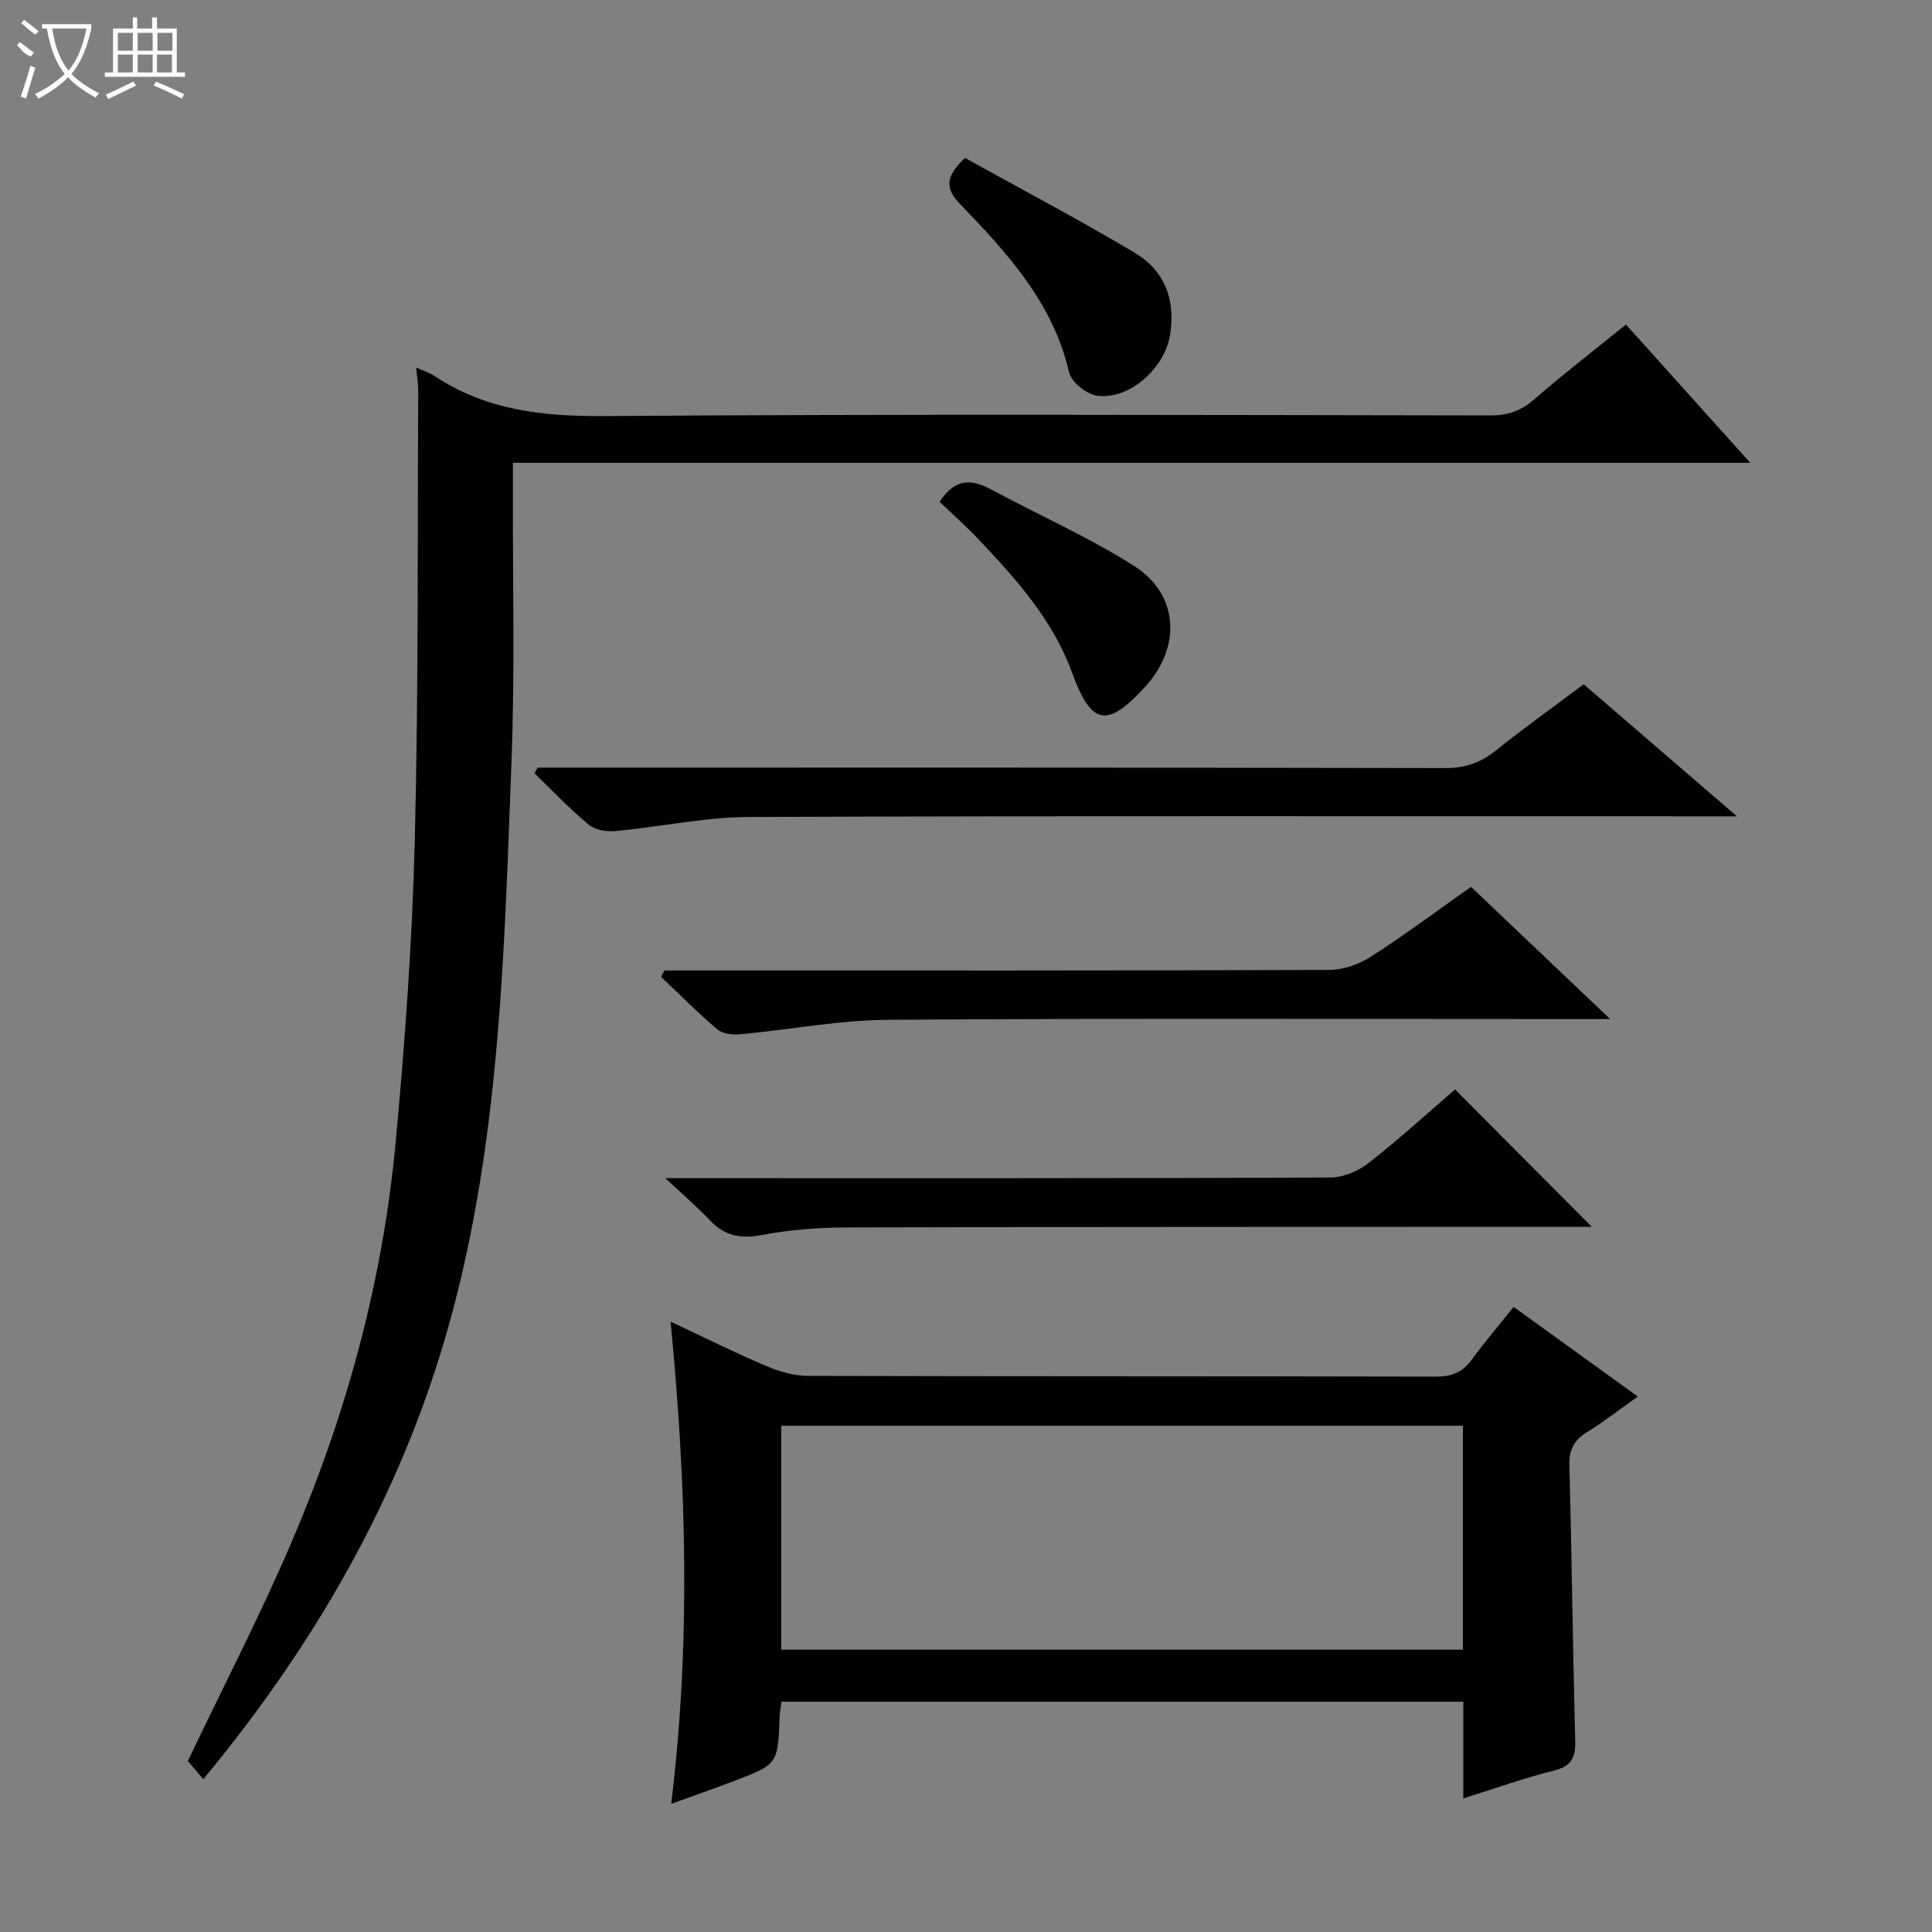 <svg enable-background="new 0 0 400 400" viewBox="0 0 400 400" xmlns="http://www.w3.org/2000/svg"><rect x="0" y="0" width="400" height="400" fill="#808080" stroke="none"/><g fill="#010102"><path d="m86.15 76.08c1.46.67 2.76 1.07 3.84 1.79 10.69 7.07 22.41 8.36 35.06 8.27 61.16-.44 122.33-.22 183.5-.13 3.56.01 6.28-.9 8.99-3.25 6.14-5.32 12.58-10.29 19.1-15.57 8.47 9.42 16.78 18.67 25.73 28.63-85.72 0-170.58 0-256.18 0v5.79c-.06 18.67.43 37.35-.29 55.99-1.45 37.84-2.26 75.87-11.89 112.77-9.46 36.25-27.34 68.33-51.92 98-1.46-1.72-2.59-3.05-3.2-3.77 7.39-15.5 14.96-30.12 21.43-45.2 11.32-26.38 18.87-53.92 21.56-82.54 1.95-20.84 3.46-41.77 3.99-62.69.79-31.12.55-62.27.72-93.41-.01-1.48-.28-2.94-.44-4.68z"/><path d="m302.96 372.34c0-7.13 0-13.42 0-20.02-47.19 0-94.07 0-141.16 0-.14 1.05-.34 2.01-.38 2.98-.37 9.96-.35 9.98-9.45 13.44-4.13 1.57-8.3 3.02-13.01 4.73 4.1-33.47 3.13-66.26-.12-99.84 7.04 3.3 13.38 6.46 19.89 9.23 2.66 1.13 5.69 1.99 8.55 2 43.32.12 86.64.05 129.96.16 3.34.01 5.6-.91 7.54-3.6 2.62-3.62 5.55-7.02 8.6-10.84 8.55 6.17 16.84 12.16 25.71 18.56-3.83 2.71-7.06 5.24-10.52 7.38-2.7 1.67-3.74 3.63-3.65 6.89.51 18.97.71 37.94 1.21 56.91.09 3.52-.72 5.36-4.43 6.27-6.08 1.5-12.01 3.65-18.74 5.75zm-.08-77.15c-47.26 0-94.04 0-141.12 0v46.36h141.12c0-15.54 0-30.68 0-46.36z"/><path d="m111.29 158.93h5.43c60.81 0 121.62-.04 182.43.09 4.1.01 7.3-1.05 10.45-3.56 5.84-4.67 11.93-9.03 18.28-13.8 10.22 8.81 20.41 17.59 31.73 27.35-2.82 0-4.47 0-6.13 0-66.14 0-132.28-.12-198.43.14-9.22.04-18.42 2.06-27.66 2.92-1.82.17-4.2-.25-5.53-1.35-3.94-3.27-7.48-7.02-11.18-10.59.22-.41.42-.8.61-1.2z"/><path d="m137.56 200.93h5.35c44.12 0 88.25.05 132.37-.12 2.9-.01 6.14-1.19 8.61-2.78 6.98-4.48 13.63-9.46 20.67-14.42 9.36 8.9 18.58 17.66 28.81 27.38-3.12 0-4.87 0-6.62 0-47.62 0-95.24-.18-142.86.15-10.22.07-20.43 2.06-30.65 3-1.56.14-3.63-.08-4.72-1.01-4.05-3.43-7.79-7.23-11.65-10.88.23-.43.46-.88.69-1.32z"/><path d="m301.26 225.56c9.38 9.42 18.64 18.72 28.31 28.44-1.72 0-3.42 0-5.12 0-49.78.02-99.56 0-149.35.13-5.79.02-11.66.49-17.34 1.56-4.36.82-7.68.24-10.73-2.99-2.6-2.75-5.5-5.23-9.27-8.77h6.26c43.79 0 87.58.05 131.37-.13 2.66-.01 5.76-1.29 7.9-2.96 6.26-4.89 12.15-10.28 17.97-15.28z"/><path d="m199.78 32.7c11.45 6.35 23.45 12.67 35.09 19.59 6.25 3.71 8.6 9.7 7.36 17.16-1.12 6.68-8.23 13.34-15.02 12.49-2.19-.27-5.39-2.81-5.86-4.84-3.32-14.36-12.74-24.67-22.45-34.71-3.19-3.31-3.35-5.65.88-9.69z"/><path d="m194.54 103.9c2.96-4.62 6.33-4.89 10.48-2.66 9.91 5.33 20.28 9.91 29.75 15.91 9.33 5.92 9.85 16.79 2.33 25.03-7.93 8.68-11.17 8.01-15.17-2.99-3.96-10.87-11.54-19.27-19.3-27.5-2.61-2.76-5.47-5.28-8.09-7.79z"/></g><path d="m6.4 11.7c-2-.8-1.9-1.6-2.9-2.3l.6-.7c.9.7 1.9 1.4 2.9 2.2zm-2.1 8.3c.7-2.1 1.4-4.2 2-6.4.2.1.6.3 1 .4-.7 2.3-1.3 4.4-1.9 6.4zm3-12.8c-1.1-.9-2.1-1.7-2.9-2.4l.6-.7c1 .8 2 1.5 3 2.4zm1.4-1.3v-.9h10.2v.9c-.9 4.2-2.3 7.3-4.1 9.4 1.3 1.4 3.2 2.7 5.7 4-.2.2-.4.5-.7.9-2.5-1.4-4.4-2.7-5.7-4.2-1.4 1.5-3.5 3-6.1 4.4 0 0 0 0-.1-.1-.3-.4-.5-.7-.7-.8 2.7-1.3 4.7-2.8 6.2-4.2-1.8-2.2-3-5.3-3.7-9.4zm9.2 0h-7.1c.6 3.8 1.7 6.7 3.4 8.7 1.7-2 2.9-4.8 3.7-8.7z" fill="#fbfcfa"/><path d="m31.6 3.6h.9v2.3h4.1v9.1h1.7v.9h-16.6v-.9h1.7v-9.1h4.1v-2.3h.9v2.3h3.1v-2.3zm-4 13.3.6.8c-1.9.9-3.8 1.9-5.8 2.8-.2-.3-.3-.6-.5-.9 2-.9 3.9-1.8 5.7-2.7zm-3.2-10.1v3.7h3.1v-3.7zm0 4.5v3.7h3.1v-3.7zm4.1-4.5v3.7h3.1v-3.7zm0 4.5v3.7h3.1v-3.7zm9.1 9.1c-2.1-1.1-4.1-2-5.8-2.7l.5-.8c2.2.9 4.1 1.8 5.8 2.6l-.4.9zm-1.9-13.6h-3.1v3.7h3.1zm-3.2 4.5v3.7h3.1v-3.7z" fill="#fbfcfa"/></svg>